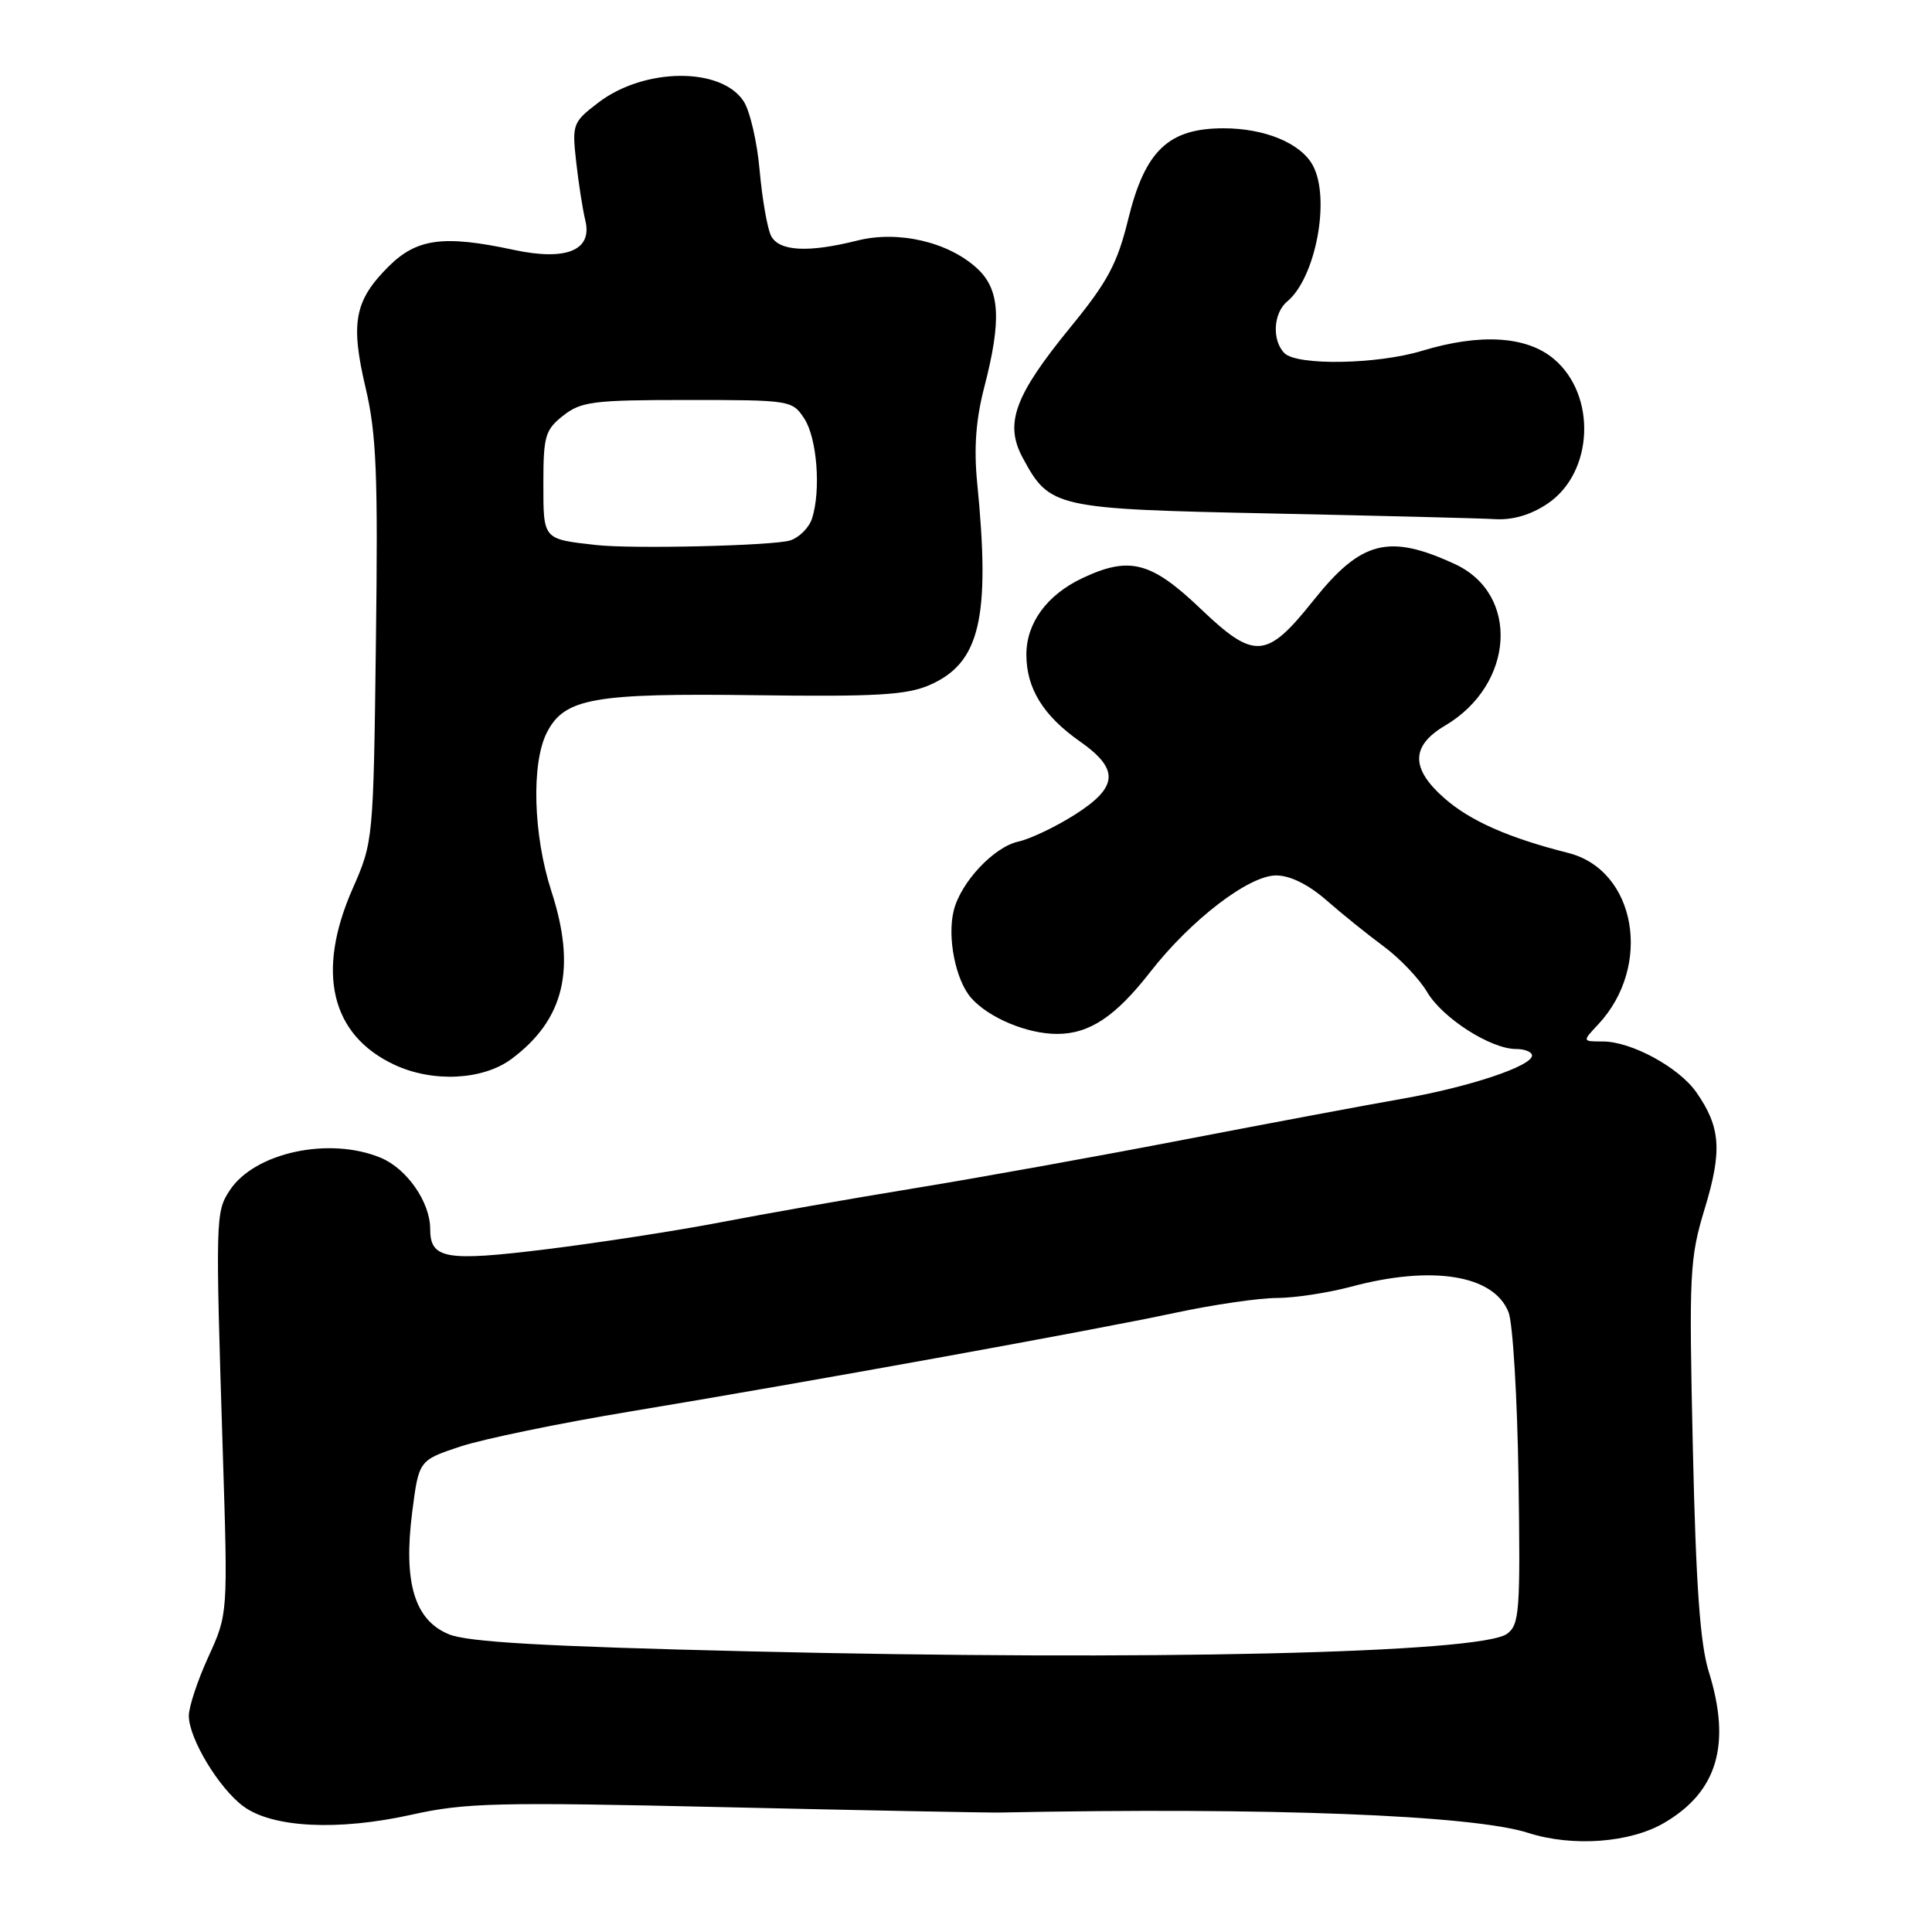<?xml version="1.0" encoding="UTF-8" standalone="no"?>
<!DOCTYPE svg PUBLIC "-//W3C//DTD SVG 1.1//EN" "http://www.w3.org/Graphics/SVG/1.1/DTD/svg11.dtd" >
<svg xmlns="http://www.w3.org/2000/svg" xmlns:xlink="http://www.w3.org/1999/xlink" version="1.1" viewBox="0 0 256 256">
 <g >
 <path fill="currentColor"
d=" M 220.53 241.53 C 227.58 237.40 229.42 231.14 226.42 221.50 C 225.27 217.81 224.72 210.05 224.31 191.83 C 223.79 168.58 223.88 166.75 225.90 160.10 C 228.22 152.46 227.99 149.33 224.77 144.73 C 222.46 141.42 216.15 138.00 212.37 138.00 C 209.65 138.00 209.65 138.00 211.76 135.75 C 219.01 128.01 216.79 115.29 207.80 113.02 C 199.89 111.02 194.82 108.78 191.39 105.77 C 186.90 101.83 186.93 98.83 191.49 96.14 C 200.68 90.71 201.41 78.73 192.79 74.75 C 184.04 70.70 180.37 71.63 174.07 79.52 C 167.81 87.37 166.24 87.49 159.04 80.62 C 152.51 74.39 149.63 73.66 143.37 76.63 C 138.72 78.84 136.00 82.56 136.00 86.73 C 136.00 91.21 138.23 94.83 143.09 98.24 C 148.36 101.94 148.19 104.29 142.39 107.97 C 139.86 109.57 136.50 111.17 134.92 111.52 C 131.69 112.23 127.31 116.90 126.38 120.63 C 125.48 124.20 126.63 129.93 128.71 132.26 C 131.04 134.88 136.12 137.00 140.06 137.00 C 144.35 137.00 147.80 134.71 152.40 128.81 C 157.79 121.89 165.47 116.00 169.09 116.00 C 170.94 116.00 173.35 117.19 175.75 119.28 C 177.81 121.09 181.24 123.85 183.37 125.42 C 185.49 126.99 188.07 129.70 189.10 131.45 C 191.14 134.91 197.53 139.00 200.89 139.00 C 202.05 139.00 203.00 139.39 203.00 139.86 C 203.00 141.27 194.63 144.05 185.76 145.60 C 181.22 146.39 168.28 148.82 157.00 150.99 C 145.72 153.17 129.63 156.07 121.22 157.44 C 112.82 158.81 101.24 160.85 95.49 161.96 C 89.73 163.07 79.35 164.67 72.42 165.53 C 59.02 167.18 57.00 166.83 57.00 162.83 C 57.00 159.30 53.92 154.86 50.47 153.42 C 43.65 150.57 33.73 152.71 30.44 157.73 C 28.56 160.60 28.54 161.27 29.53 192.69 C 30.20 213.88 30.20 213.88 27.60 219.56 C 26.17 222.69 25.01 226.20 25.02 227.37 C 25.04 230.38 29.00 236.94 32.24 239.34 C 36.08 242.19 44.79 242.63 54.57 240.45 C 61.69 238.87 65.87 238.77 95.99 239.46 C 114.42 239.88 130.85 240.20 132.50 240.17 C 168.11 239.46 195.12 240.50 202.50 242.87 C 208.38 244.75 216.00 244.19 220.53 241.53 Z  M 67.80 140.30 C 74.79 135.08 76.39 128.34 73.07 118.12 C 70.64 110.64 70.38 101.10 72.48 97.03 C 74.82 92.51 78.65 91.83 100.22 92.12 C 116.14 92.33 120.14 92.09 123.18 90.77 C 129.86 87.85 131.26 81.92 129.48 63.96 C 129.03 59.38 129.31 55.58 130.42 51.31 C 132.74 42.37 132.50 38.37 129.49 35.58 C 125.69 32.06 119.02 30.50 113.58 31.88 C 107.08 33.51 103.22 33.30 102.17 31.25 C 101.68 30.29 101.00 26.40 100.66 22.61 C 100.33 18.82 99.37 14.68 98.53 13.41 C 95.55 8.86 85.37 8.95 79.29 13.59 C 75.90 16.18 75.79 16.45 76.34 21.39 C 76.65 24.20 77.20 27.72 77.56 29.22 C 78.52 33.18 75.04 34.60 68.07 33.11 C 58.77 31.11 55.21 31.59 51.46 35.34 C 46.97 39.83 46.41 42.78 48.45 51.41 C 49.88 57.50 50.10 62.84 49.81 85.07 C 49.48 111.35 49.46 111.53 46.74 117.72 C 41.85 128.81 43.83 137.15 52.27 141.09 C 57.37 143.47 64.01 143.13 67.80 140.30 Z  M 205.07 66.73 C 211.16 62.63 211.60 52.36 205.89 47.56 C 202.28 44.52 196.13 44.15 188.41 46.49 C 182.48 48.29 171.87 48.47 170.20 46.80 C 168.52 45.12 168.71 41.49 170.56 39.95 C 174.33 36.83 176.32 26.33 173.97 21.94 C 172.39 18.99 167.62 17.00 162.13 17.00 C 154.82 17.00 151.72 19.96 149.49 29.06 C 148.05 34.94 146.77 37.33 141.88 43.31 C 134.42 52.43 133.07 56.11 135.51 60.65 C 139.09 67.30 139.72 67.44 168.50 68.04 C 182.80 68.34 196.12 68.67 198.10 68.79 C 200.46 68.93 202.86 68.22 205.07 66.73 Z  M 99.14 218.81 C 72.02 218.16 61.93 217.58 59.45 216.54 C 54.91 214.65 53.43 209.66 54.62 200.35 C 55.50 193.50 55.50 193.50 61.00 191.67 C 64.03 190.67 74.15 188.58 83.50 187.03 C 106.97 183.14 144.63 176.32 155.69 173.96 C 160.74 172.88 166.82 171.99 169.19 171.99 C 171.56 171.98 175.97 171.31 179.00 170.50 C 189.78 167.61 197.95 168.93 199.89 173.88 C 200.46 175.32 201.05 185.20 201.21 195.83 C 201.47 213.52 201.34 215.28 199.69 216.49 C 196.17 219.06 151.90 220.08 99.14 218.81 Z  M 79.00 72.22 C 71.90 71.42 72.00 71.54 72.00 64.05 C 72.00 57.78 72.24 56.95 74.63 55.07 C 77.01 53.20 78.62 53.00 91.11 53.00 C 104.72 53.00 104.98 53.04 106.57 55.46 C 108.26 58.04 108.80 64.95 107.60 68.70 C 107.21 69.91 105.91 71.22 104.70 71.61 C 102.52 72.31 83.81 72.76 79.00 72.22 Z "/>
</g>
</svg>